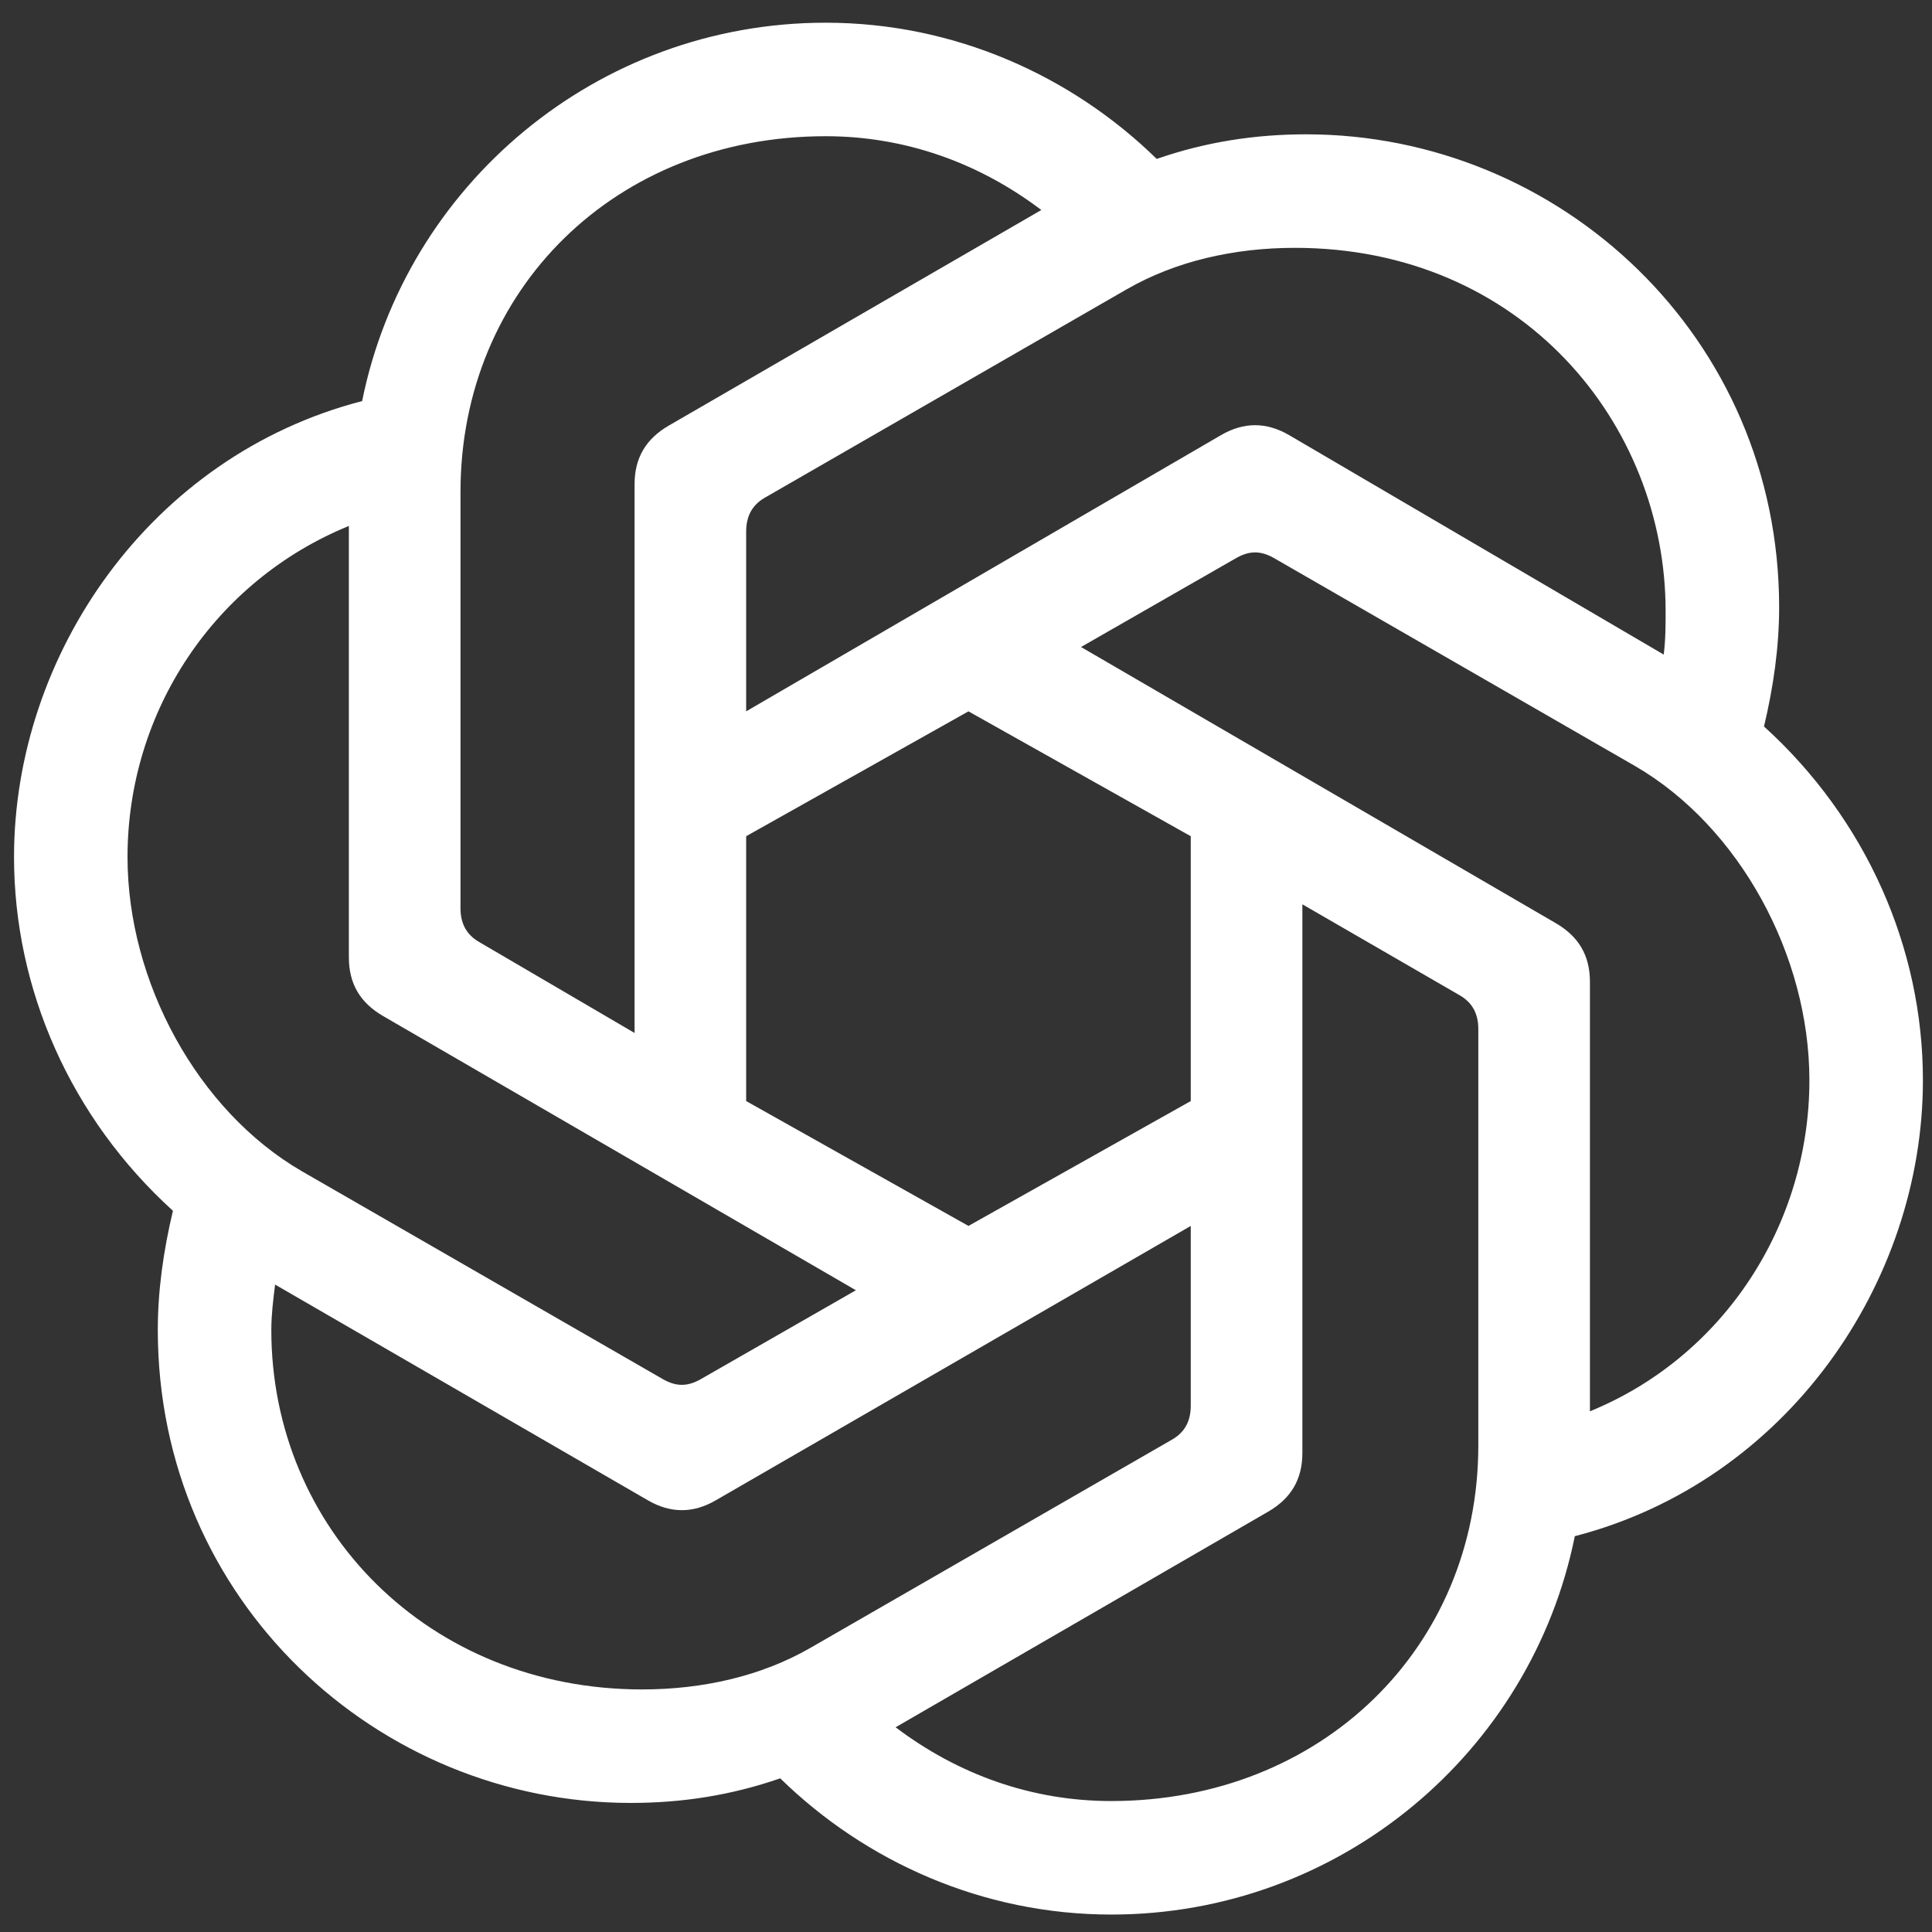 <svg
  width="721"
  height="721"
  viewBox="115 115 490 490"
  fill="none"
  xmlns="http://www.w3.org/2000/svg"
>
  <rect x="115" y="115" width="490" height="490" fill="#333333" stroke="none"/>
  <path
    d="M304.246 295.411V249.828C304.246 245.989 305.687 243.109 309.044 241.191L400.692 188.412C413.167 181.215 428.042 177.858 443.394 177.858C500.971 177.858 537.44 222.482 537.44 269.982C537.44 273.34 537.44 277.179 536.959 281.018L441.954 225.358C436.197 222 430.437 222 424.68 225.358L304.246 295.411ZM518.245 472.945V364.024C518.245 357.304 515.364 352.507 509.608 349.149L389.174 279.096L428.519 256.543C431.877 254.626 434.757 254.626 438.115 256.543L529.762 309.323C556.154 324.679 573.905 357.304 573.905 388.971C573.905 425.436 552.315 459.024 518.245 472.941V472.945ZM275.937 376.982L236.592 353.952C233.235 352.034 231.794 349.154 231.794 345.315V239.756C231.794 188.416 271.139 149.548 324.4 149.548C344.555 149.548 363.264 156.268 379.102 168.262L284.578 222.964C278.822 226.321 275.942 231.119 275.942 237.838V376.986L275.937 376.982ZM360.626 425.922L304.246 394.255V327.083L360.626 295.416L417.002 327.083V394.255L360.626 425.922ZM396.852 571.789C376.698 571.789 357.989 565.07 342.151 553.075L436.674 498.374C442.431 495.017 445.311 490.219 445.311 483.499V344.352L485.138 367.382C488.495 369.299 489.936 372.179 489.936 376.018V481.577C489.936 532.917 450.109 571.785 396.852 571.785V571.789ZM283.134 464.79L191.486 412.01C165.094 396.654 147.343 364.029 147.343 332.362C147.343 295.416 169.415 262.309 203.48 248.393V357.791C203.48 364.51 206.361 369.308 212.117 372.665L332.074 442.237L292.729 464.79C289.372 466.707 286.491 466.707 283.134 464.79ZM277.859 543.48C223.639 543.48 183.813 502.695 183.813 452.314C183.813 448.475 184.294 444.636 184.771 440.797L279.295 495.498C285.051 498.856 290.812 498.856 296.568 495.498L417.002 425.927V471.509C417.002 475.349 415.562 478.229 412.204 480.146L320.557 532.926C308.081 540.122 293.206 543.48 277.854 543.48H277.859ZM396.852 600.576C454.911 600.576 503.37 559.313 514.41 504.612C568.149 490.696 602.696 440.315 602.696 388.976C602.696 355.387 588.303 322.762 562.392 299.25C564.791 289.173 566.231 279.096 566.231 269.024C566.231 200.411 510.571 149.067 446.274 149.067C433.322 149.067 420.846 150.984 408.37 155.305C386.775 134.192 357.026 120.758 324.4 120.758C266.342 120.758 217.883 162.02 206.843 216.721C153.104 230.637 118.557 281.018 118.557 332.357C118.557 365.946 132.95 398.571 158.861 422.083C156.462 432.16 155.022 442.237 155.022 452.309C155.022 520.922 210.682 572.266 274.978 572.266C287.931 572.266 300.407 570.349 312.883 566.028C334.473 587.141 364.222 600.576 396.852 600.576Z"
    fill="white"></path>
</svg>
